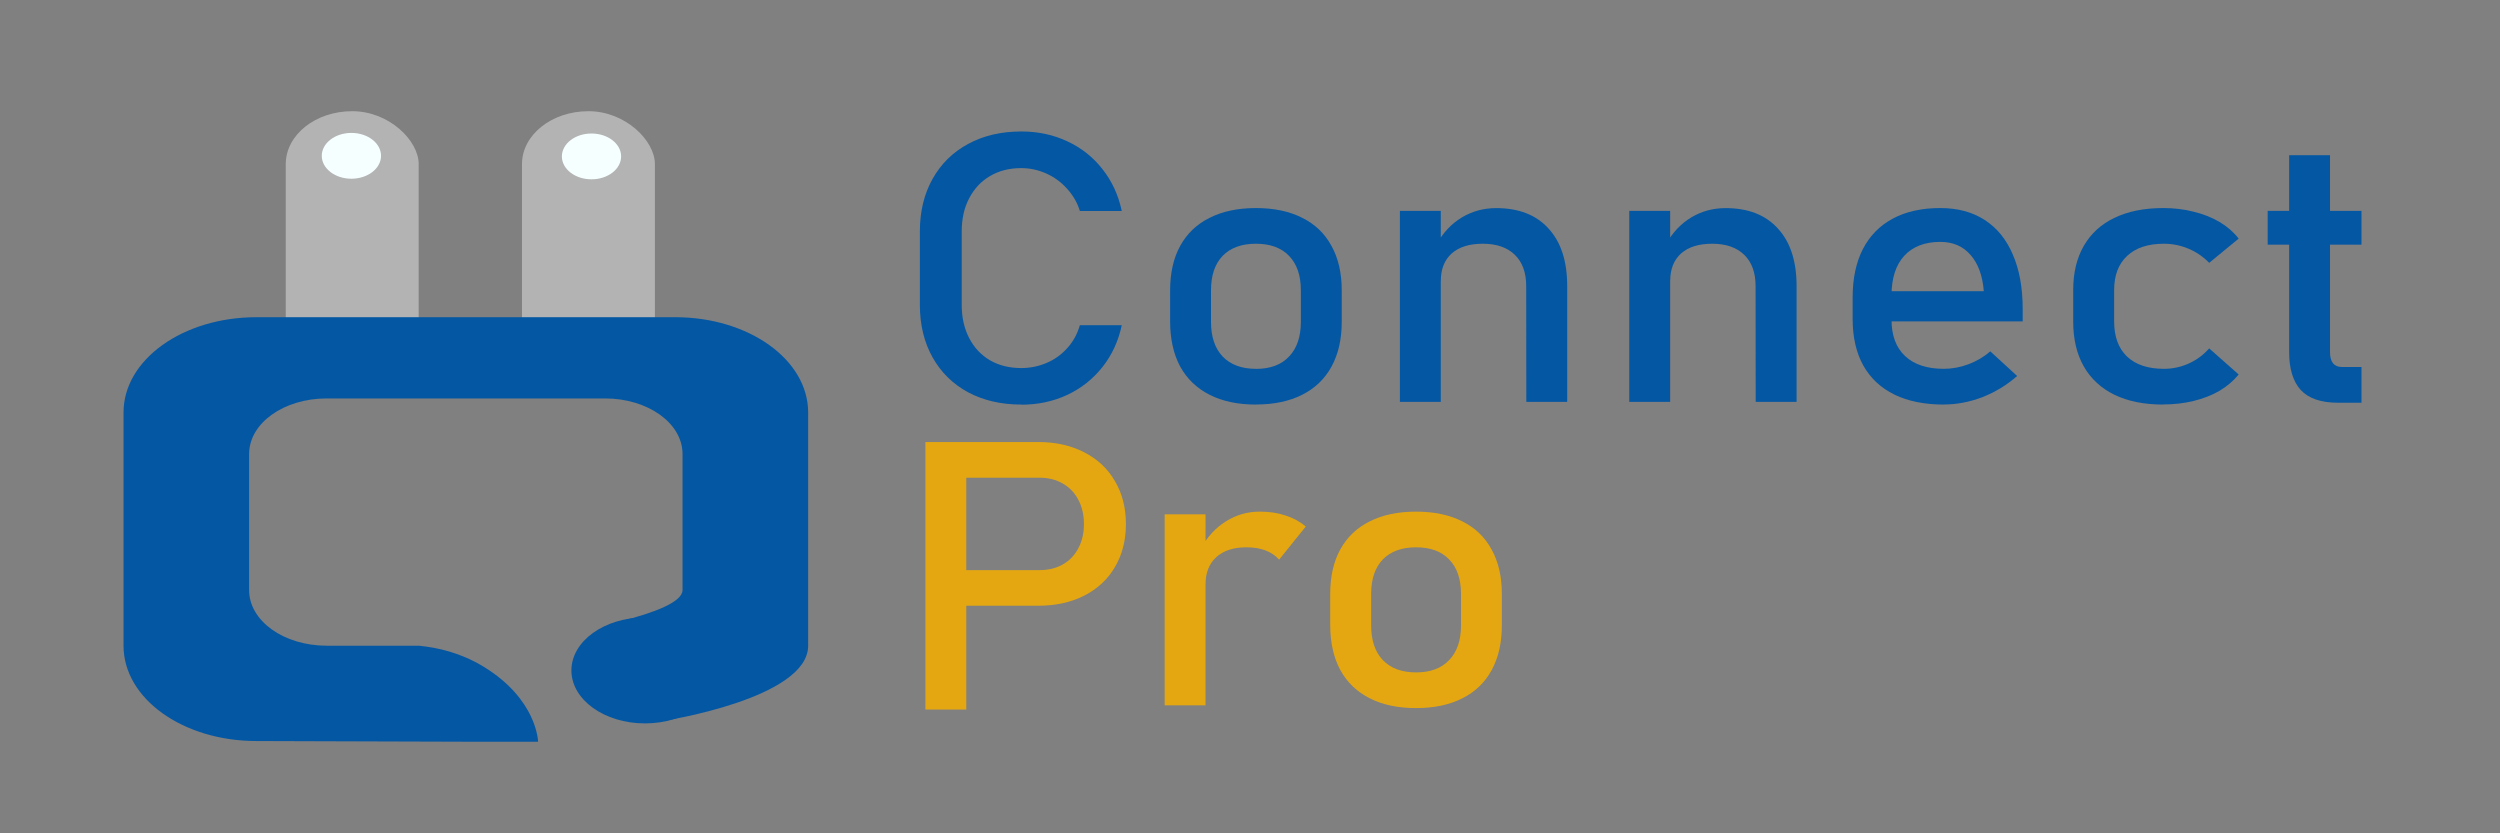 <?xml version="1.0" encoding="UTF-8" standalone="no"?>
<svg
   xmlns:dc="http://purl.org/dc/elements/1.1/"
   xmlns:cc="http://creativecommons.org/ns#"
   xmlns:rdf="http://www.w3.org/1999/02/22-rdf-syntax-ns#"
   xmlns:svg="http://www.w3.org/2000/svg"
   xmlns="http://www.w3.org/2000/svg"
   xmlns:sodipodi="http://sodipodi.sourceforge.net/DTD/sodipodi-0.dtd"
   xmlns:inkscape="http://www.inkscape.org/namespaces/inkscape"
   width="150"
   height="50"
   viewBox="0 0 39.687 13.229"
   version="1.1"
   id="svg8"
   inkscape:version="0.92.2 (5c3e80d, 2017-08-06)"
   sodipodi:docname="connectPro logo.svg"
   inkscape:export-filename="C:\Users\kikin\Desktop\projects\proceso\src\assets\connectPro logo.png"
   inkscape:export-xdpi="655.35999"
   inkscape:export-ydpi="655.35999">
  <rect x="0" y="0" width="39.687" height="13.229" fill="#808080" stroke="none"/>
  <defs
     id="defs2" />
  <sodipodi:namedview
     showguides="false"
     id="base"
     pagecolor="#ffffff"
     bordercolor="#666666"
     borderopacity="1.0"
     inkscape:pageopacity="0.0"
     inkscape:pageshadow="2"
     inkscape:zoom="2.0000001"
     inkscape:cx="180.21059"
     inkscape:cy="51.554869"
     inkscape:document-units="mm"
     inkscape:current-layer="layer1"
     inkscape:document-rotation="0"
     showgrid="false"
     units="mm"
     inkscape:window-width="1355"
     inkscape:window-height="696"
     inkscape:window-x="-3"
     inkscape:window-y="0"
     inkscape:window-maximized="0" />
  <g
     inkscape:label="Layer 3"
     id="layer3"
     inkscape:groupmode="layer"
     style="display:inline" />
  <g
     inkscape:label="Layer 1"
     inkscape:groupmode="layer"
     id="layer1"
     style="display:inline">
    <g
       aria-label="ConnectPro"
       transform="matrix(0.854,0,0,1.008,0.235,0.944)"
       style="font-style:normal;font-variant:normal;font-weight:normal;font-stretch:normal;font-size:9.834px;line-height:1.25;font-family:Georgia;-inkscape-font-specification:Georgia;letter-spacing:0px;word-spacing:0px;fill:#0457a3;fill-opacity:1;stroke:none;stroke-width:0.335"
       id="text5638">
      <g
         id="g5671"
         transform="translate(0.609,-0.172)">
        <path
           inkscape:connector-curvature="0"
           id="path5640"
           style="font-style:normal;font-variant:normal;font-weight:normal;font-stretch:normal;font-family:Bahnschrift;-inkscape-font-specification:Bahnschrift;fill:#0457a3;fill-opacity:1;stroke-width:0.229"
           d="m 18.101,5.607 q -0.563,0 -0.991,-0.194 Q 16.685,5.218 16.45,4.862 16.215,4.506 16.215,4.036 V 2.88 q 0,-0.469 0.235,-0.826 0.235,-0.356 0.66,-0.551 0.429,-0.197 0.991,-0.197 0.466,0 0.857,0.156 0.391,0.154 0.652,0.438 0.265,0.284 0.358,0.658 v 0 h -0.779 v 0 q -0.071,-0.197 -0.239,-0.351 -0.164,-0.156 -0.388,-0.24 -0.224,-0.084 -0.462,-0.084 -0.332,0 -0.581,0.125 -0.25,0.125 -0.388,0.351 -0.138,0.223 -0.138,0.522 v 1.156 q 0,0.296 0.138,0.522 0.138,0.226 0.388,0.351 0.25,0.122 0.581,0.122 0.242,0 0.462,-0.078 0.224,-0.078 0.388,-0.232 0.168,-0.154 0.239,-0.365 v 0 h 0.779 v 0 q -0.093,0.374 -0.358,0.658 -0.265,0.284 -0.656,0.44 -0.391,0.154 -0.854,0.154 z" />
        <path
           inkscape:connector-curvature="0"
           id="path5642"
           style="font-style:normal;font-variant:normal;font-weight:normal;font-stretch:normal;font-family:Bahnschrift;-inkscape-font-specification:Bahnschrift;fill:#0457a3;fill-opacity:1;stroke-width:0.229"
           d="m 22.462,5.607 q -0.503,0 -0.861,-0.154 Q 21.243,5.299 21.053,5.007 20.867,4.711 20.867,4.297 V 3.807 q 0,-0.409 0.186,-0.698 0.19,-0.293 0.548,-0.443 0.358,-0.154 0.861,-0.154 0.503,0 0.861,0.154 0.358,0.151 0.544,0.443 0.19,0.29 0.19,0.698 v 0.498 q 0,0.411 -0.19,0.704 -0.186,0.29 -0.544,0.443 -0.358,0.154 -0.861,0.154 z m 0,-0.562 q 0.399,0 0.615,-0.194 0.22,-0.194 0.22,-0.545 V 3.807 q 0,-0.351 -0.22,-0.542 -0.216,-0.191 -0.615,-0.191 -0.399,0 -0.619,0.191 -0.216,0.191 -0.216,0.542 v 0.498 q 0,0.351 0.216,0.545 0.22,0.194 0.619,0.194 z" />
        <path
           inkscape:connector-curvature="0"
           id="path5644"
           style="font-style:normal;font-variant:normal;font-weight:normal;font-stretch:normal;font-family:Bahnschrift;-inkscape-font-specification:Bahnschrift;fill:#0457a3;fill-opacity:1;stroke-width:0.229"
           d="m 25.138,2.556 h 0.76 v 3.008 h -0.76 z m 2.348,1.185 q 0,-0.319 -0.212,-0.493 -0.212,-0.174 -0.596,-0.174 -0.373,0 -0.578,0.154 -0.201,0.154 -0.201,0.432 l -0.078,-0.579 q 0.179,-0.272 0.466,-0.42 0.291,-0.148 0.641,-0.148 0.63,0 0.973,0.322 0.347,0.319 0.347,0.904 v 1.825 h -0.76 z" />
        <path
           inkscape:connector-curvature="0"
           id="path5646"
           style="font-style:normal;font-variant:normal;font-weight:normal;font-stretch:normal;font-family:Bahnschrift;-inkscape-font-specification:Bahnschrift;fill:#0457a3;fill-opacity:1;stroke-width:0.229"
           d="m 29.402,2.556 h 0.76 v 3.008 h -0.76 z m 2.348,1.185 q 0,-0.319 -0.212,-0.493 -0.212,-0.174 -0.596,-0.174 -0.373,0 -0.578,0.154 -0.201,0.154 -0.201,0.432 l -0.078,-0.579 q 0.179,-0.272 0.466,-0.42 0.291,-0.148 0.641,-0.148 0.63,0 0.973,0.322 0.347,0.319 0.347,0.904 v 1.825 h -0.76 z" />
        <path
           inkscape:connector-curvature="0"
           id="path5648"
           style="font-style:normal;font-variant:normal;font-weight:normal;font-stretch:normal;font-family:Bahnschrift;-inkscape-font-specification:Bahnschrift;fill:#0457a3;fill-opacity:1;stroke-width:0.229"
           d="m 35.25,5.607 q -0.537,0 -0.917,-0.156 Q 33.953,5.294 33.752,4.992 33.554,4.688 33.554,4.259 V 3.92 q 0,-0.446 0.19,-0.762 0.194,-0.316 0.559,-0.481 0.365,-0.165 0.88,-0.165 0.485,0 0.827,0.188 0.343,0.188 0.522,0.545 0.183,0.356 0.183,0.855 V 4.297 h -2.609 V 3.822 h 1.886 v 0 Q 35.958,3.454 35.746,3.251 35.537,3.045 35.183,3.045 q -0.432,0 -0.671,0.22 -0.235,0.22 -0.235,0.623 v 0.382 q 0,0.374 0.253,0.574 0.253,0.2 0.719,0.2 0.231,0 0.458,-0.072 0.227,-0.072 0.406,-0.203 v 0 l 0.499,0.388 v 0 q -0.287,0.214 -0.645,0.333 -0.358,0.116 -0.719,0.116 z" />
        <path
           inkscape:connector-curvature="0"
           id="path5650"
           style="font-style:normal;font-variant:normal;font-weight:normal;font-stretch:normal;font-family:Bahnschrift;-inkscape-font-specification:Bahnschrift;fill:#0457a3;fill-opacity:1;stroke-width:0.229"
           d="m 39.327,5.607 q -0.529,0 -0.906,-0.154 Q 38.049,5.299 37.851,5.007 37.654,4.714 37.654,4.3 V 3.804 q 0,-0.409 0.198,-0.698 0.198,-0.29 0.57,-0.44 0.376,-0.154 0.906,-0.154 0.302,0 0.567,0.058 0.268,0.055 0.481,0.162 0.212,0.107 0.354,0.261 v 0 l -0.548,0.382 v 0 Q 40.017,3.231 39.797,3.152 39.577,3.074 39.339,3.074 q -0.44,0 -0.682,0.191 -0.242,0.191 -0.242,0.539 v 0.495 q 0,0.356 0.239,0.551 0.242,0.194 0.686,0.194 0.242,0 0.462,-0.084 0.22,-0.084 0.38,-0.238 v 0 l 0.548,0.411 v 0 q -0.145,0.151 -0.358,0.258 -0.212,0.104 -0.481,0.159 -0.265,0.055 -0.563,0.055 z" />
        <path
           inkscape:connector-curvature="0"
           id="path5652"
           style="font-style:normal;font-variant:normal;font-weight:normal;font-stretch:normal;font-family:Bahnschrift;-inkscape-font-specification:Bahnschrift;fill:#0457a3;fill-opacity:1;stroke-width:0.229"
           d="m 42.574,5.578 q -0.47,0 -0.69,-0.2 Q 41.668,5.175 41.668,4.781 V 1.68 h 0.76 v 3.106 q 0,0.11 0.056,0.171 0.056,0.058 0.164,0.058 h 0.365 V 5.578 Z M 41.269,2.556 h 1.744 V 3.089 H 41.269 Z" />
        <path
           inkscape:connector-curvature="0"
           id="path5654"
           style="font-style:normal;font-variant:normal;font-weight:normal;font-stretch:normal;font-family:Bahnschrift;-inkscape-font-specification:Bahnschrift;fill:#e4a711;fill-opacity:1;stroke-width:0.229"
           d="m 16.709,8.214 h 1.733 q 0.246,0 0.432,-0.09 0.186,-0.09 0.287,-0.255 0.104,-0.165 0.104,-0.38 v 0 q 0,-0.217 -0.104,-0.382 -0.101,-0.165 -0.287,-0.255 -0.186,-0.093 -0.432,-0.093 h -1.733 V 6.197 h 1.707 q 0.485,0 0.854,0.162 0.369,0.159 0.57,0.452 0.205,0.293 0.205,0.678 v 0 q 0,0.385 -0.205,0.678 -0.201,0.29 -0.57,0.449 -0.369,0.159 -0.854,0.159 h -1.707 z M 16.318,6.197 h 0.76 v 4.213 h -0.76 z" />
        <path
           inkscape:connector-curvature="0"
           id="path5656"
           style="font-style:normal;font-variant:normal;font-weight:normal;font-stretch:normal;font-family:Bahnschrift;-inkscape-font-specification:Bahnschrift;fill:#e4a711;fill-opacity:1;stroke-width:0.229"
           d="m 20.765,7.336 h 0.76 V 10.344 H 20.765 Z m 2.128,0.713 q -0.101,-0.096 -0.253,-0.145 -0.153,-0.049 -0.354,-0.049 -0.362,0 -0.563,0.156 -0.198,0.154 -0.198,0.429 l -0.078,-0.579 q 0.179,-0.269 0.462,-0.417 0.283,-0.151 0.626,-0.151 0.265,0 0.477,0.061 0.216,0.058 0.376,0.174 z" />
        <path
           inkscape:connector-curvature="0"
           id="path5658"
           style="font-style:normal;font-variant:normal;font-weight:normal;font-stretch:normal;font-family:Bahnschrift;-inkscape-font-specification:Bahnschrift;fill:#e4a711;fill-opacity:1;stroke-width:0.229"
           d="m 25.439,10.387 q -0.503,0 -0.861,-0.154 Q 24.22,10.08 24.03,9.787 23.843,9.492 23.843,9.077 V 8.588 q 0,-0.409 0.186,-0.698 0.19,-0.293 0.548,-0.443 0.358,-0.154 0.861,-0.154 0.503,0 0.861,0.154 0.358,0.151 0.544,0.443 0.19,0.29 0.19,0.698 v 0.498 q 0,0.411 -0.19,0.704 -0.186,0.29 -0.544,0.443 -0.358,0.154 -0.861,0.154 z m 0,-0.562 q 0.399,0 0.615,-0.194 0.22,-0.194 0.22,-0.545 V 8.588 q 0,-0.351 -0.22,-0.542 -0.216,-0.191 -0.615,-0.191 -0.399,0 -0.619,0.191 -0.216,0.191 -0.216,0.542 v 0.498 q 0,0.351 0.216,0.545 0.22,0.194 0.619,0.194 z" />
      </g>
    </g>
    <g
       id="g1138"
       transform="translate(-15.07,-4.139)">
      <g
         style="display:inline"
         inkscape:label="Layer 3"
         id="layer1-92" />
      <g
         inkscape:label="Layer 3"
         id="layer3-8"
         style="display:inline"
         transform="translate(25.781,43.542)" />
      <g
         inkscape:label="Layer 1"
         id="layer1-9"
         style="display:inline"
         transform="translate(25.781,43.542)" />
      <g
         id="g6631"
         inkscape:export-xdpi="1748.48"
         inkscape:export-ydpi="1748.48"
         transform="translate(0,26.458)">
        <g
           transform="matrix(2.363,0,0,1.884,43.423,-8.157)"
           id="g1771">
          <g
             inkscape:label="Layer 1"
             id="layer1-5"
             style="display:inline" />
          <g
             id="layer5"
             inkscape:label="Layer 2"
             style="display:inline"
             transform="translate(-15.403,-9.705)">
            <g
               id="g1141"
               inkscape:export-filename="C:\Users\kikin\Desktop\projects\proceso\src\assets\icon\favicon.png"
               inkscape:export-xdpi="1966.08"
               inkscape:export-ydpi="1966.08">
              <rect
                 ry="0.446"
                 y="3.125"
                 x="6.911"
                 height="2.183"
                 width="0.893"
                 id="rect1075-5"
                 style="display:inline;opacity:1;fill:#b3b3b3;fill-opacity:1;stroke:none;stroke-width:1.971;stroke-linecap:round;stroke-linejoin:round;stroke-miterlimit:4;stroke-dasharray:none;stroke-dashoffset:0;stroke-opacity:1;paint-order:stroke fill markers" />
              <rect
                 ry="0.446"
                 y="3.125"
                 x="5.324"
                 height="2.183"
                 width="0.893"
                 id="rect1075"
                 style="opacity:1;fill:#b3b3b3;fill-opacity:1;stroke:none;stroke-width:1.971;stroke-linecap:round;stroke-linejoin:round;stroke-miterlimit:4;stroke-dasharray:none;stroke-dashoffset:0;stroke-opacity:1;paint-order:stroke fill markers" />
              <g
                 transform="matrix(1,0,0,0.9,0,0.485)"
                 id="g1065"
                 style="display:inline">
                <g
                   id="g1050">
                  <path
                     style="opacity:1;fill:#0457a3;fill-opacity:1;stroke:none;stroke-width:14.914;stroke-linecap:round;stroke-linejoin:round;stroke-miterlimit:4;stroke-dasharray:none;stroke-dashoffset:0;stroke-opacity:1;paint-order:stroke fill markers"
                     d="M 15.361 19.045 C 10.942 19.045 7.385 21.595 7.385 24.766 L 7.385 38.76 C 7.385 41.931 10.942 44.482 15.361 44.482 L 28.232 44.523 L 32.252 44.523 C 32.251 44.485 32.18 41.971 28.984 40.02 C 27.64 39.199 26.26 38.872 25.098 38.76 L 23.076 38.76 C 23.039 38.764 22.978 38.764 22.943 38.768 L 22.994 38.76 L 19.572 38.76 C 16.994 38.76 14.918 37.27 14.918 35.42 L 14.918 27.258 C 14.918 25.408 16.994 23.92 19.572 23.92 L 36.264 23.92 C 38.841 23.92 40.916 25.408 40.916 27.258 L 40.916 35.42 C 40.916 36.124 39.281 36.775 37.121 37.312 L 38.404 40.137 L 39.807 43.264 C 39.807 43.264 48.451 41.931 48.451 38.76 L 48.451 24.766 C 48.451 21.595 44.892 19.045 40.473 19.045 L 15.361 19.045 z "
                     transform="matrix(0.112,0,0,0.156,3.407,1.891)"
                     id="rect1026" />
                </g>
                <ellipse
                   style="opacity:1;fill:#0457a3;fill-opacity:1;stroke:none;stroke-width:1.908;stroke-linecap:round;stroke-linejoin:round;stroke-miterlimit:4;stroke-dasharray:none;stroke-dashoffset:0;stroke-opacity:1;paint-order:stroke fill markers"
                   id="path1058"
                   cx="7.737"
                   cy="8.169"
                   rx="0.494"
                   ry="0.496" />
              </g>
              <ellipse
                 ry="0.193"
                 rx="0.199"
                 cy="3.506"
                 cx="7.378"
                 id="path1111"
                 style="display:inline;opacity:1;fill:#f6ffff;fill-opacity:1;stroke:none;stroke-width:2.032;stroke-linecap:round;stroke-linejoin:round;stroke-miterlimit:4;stroke-dasharray:none;stroke-dashoffset:0;stroke-opacity:1;paint-order:stroke fill markers" />
              <ellipse
                 ry="0.193"
                 rx="0.199"
                 cy="3.501"
                 cx="5.765"
                 id="path1111-1"
                 style="display:inline;opacity:1;fill:#f6ffff;fill-opacity:1;stroke:none;stroke-width:2.032;stroke-linecap:round;stroke-linejoin:round;stroke-miterlimit:4;stroke-dasharray:none;stroke-dashoffset:0;stroke-opacity:1;paint-order:stroke fill markers" />
            </g>
          </g>
        </g>
      </g>
    </g>
  </g>
  <g
     style="display:inline"
     inkscape:groupmode="layer"
     id="layer2"
     inkscape:label="Layer 2" />
</svg>
